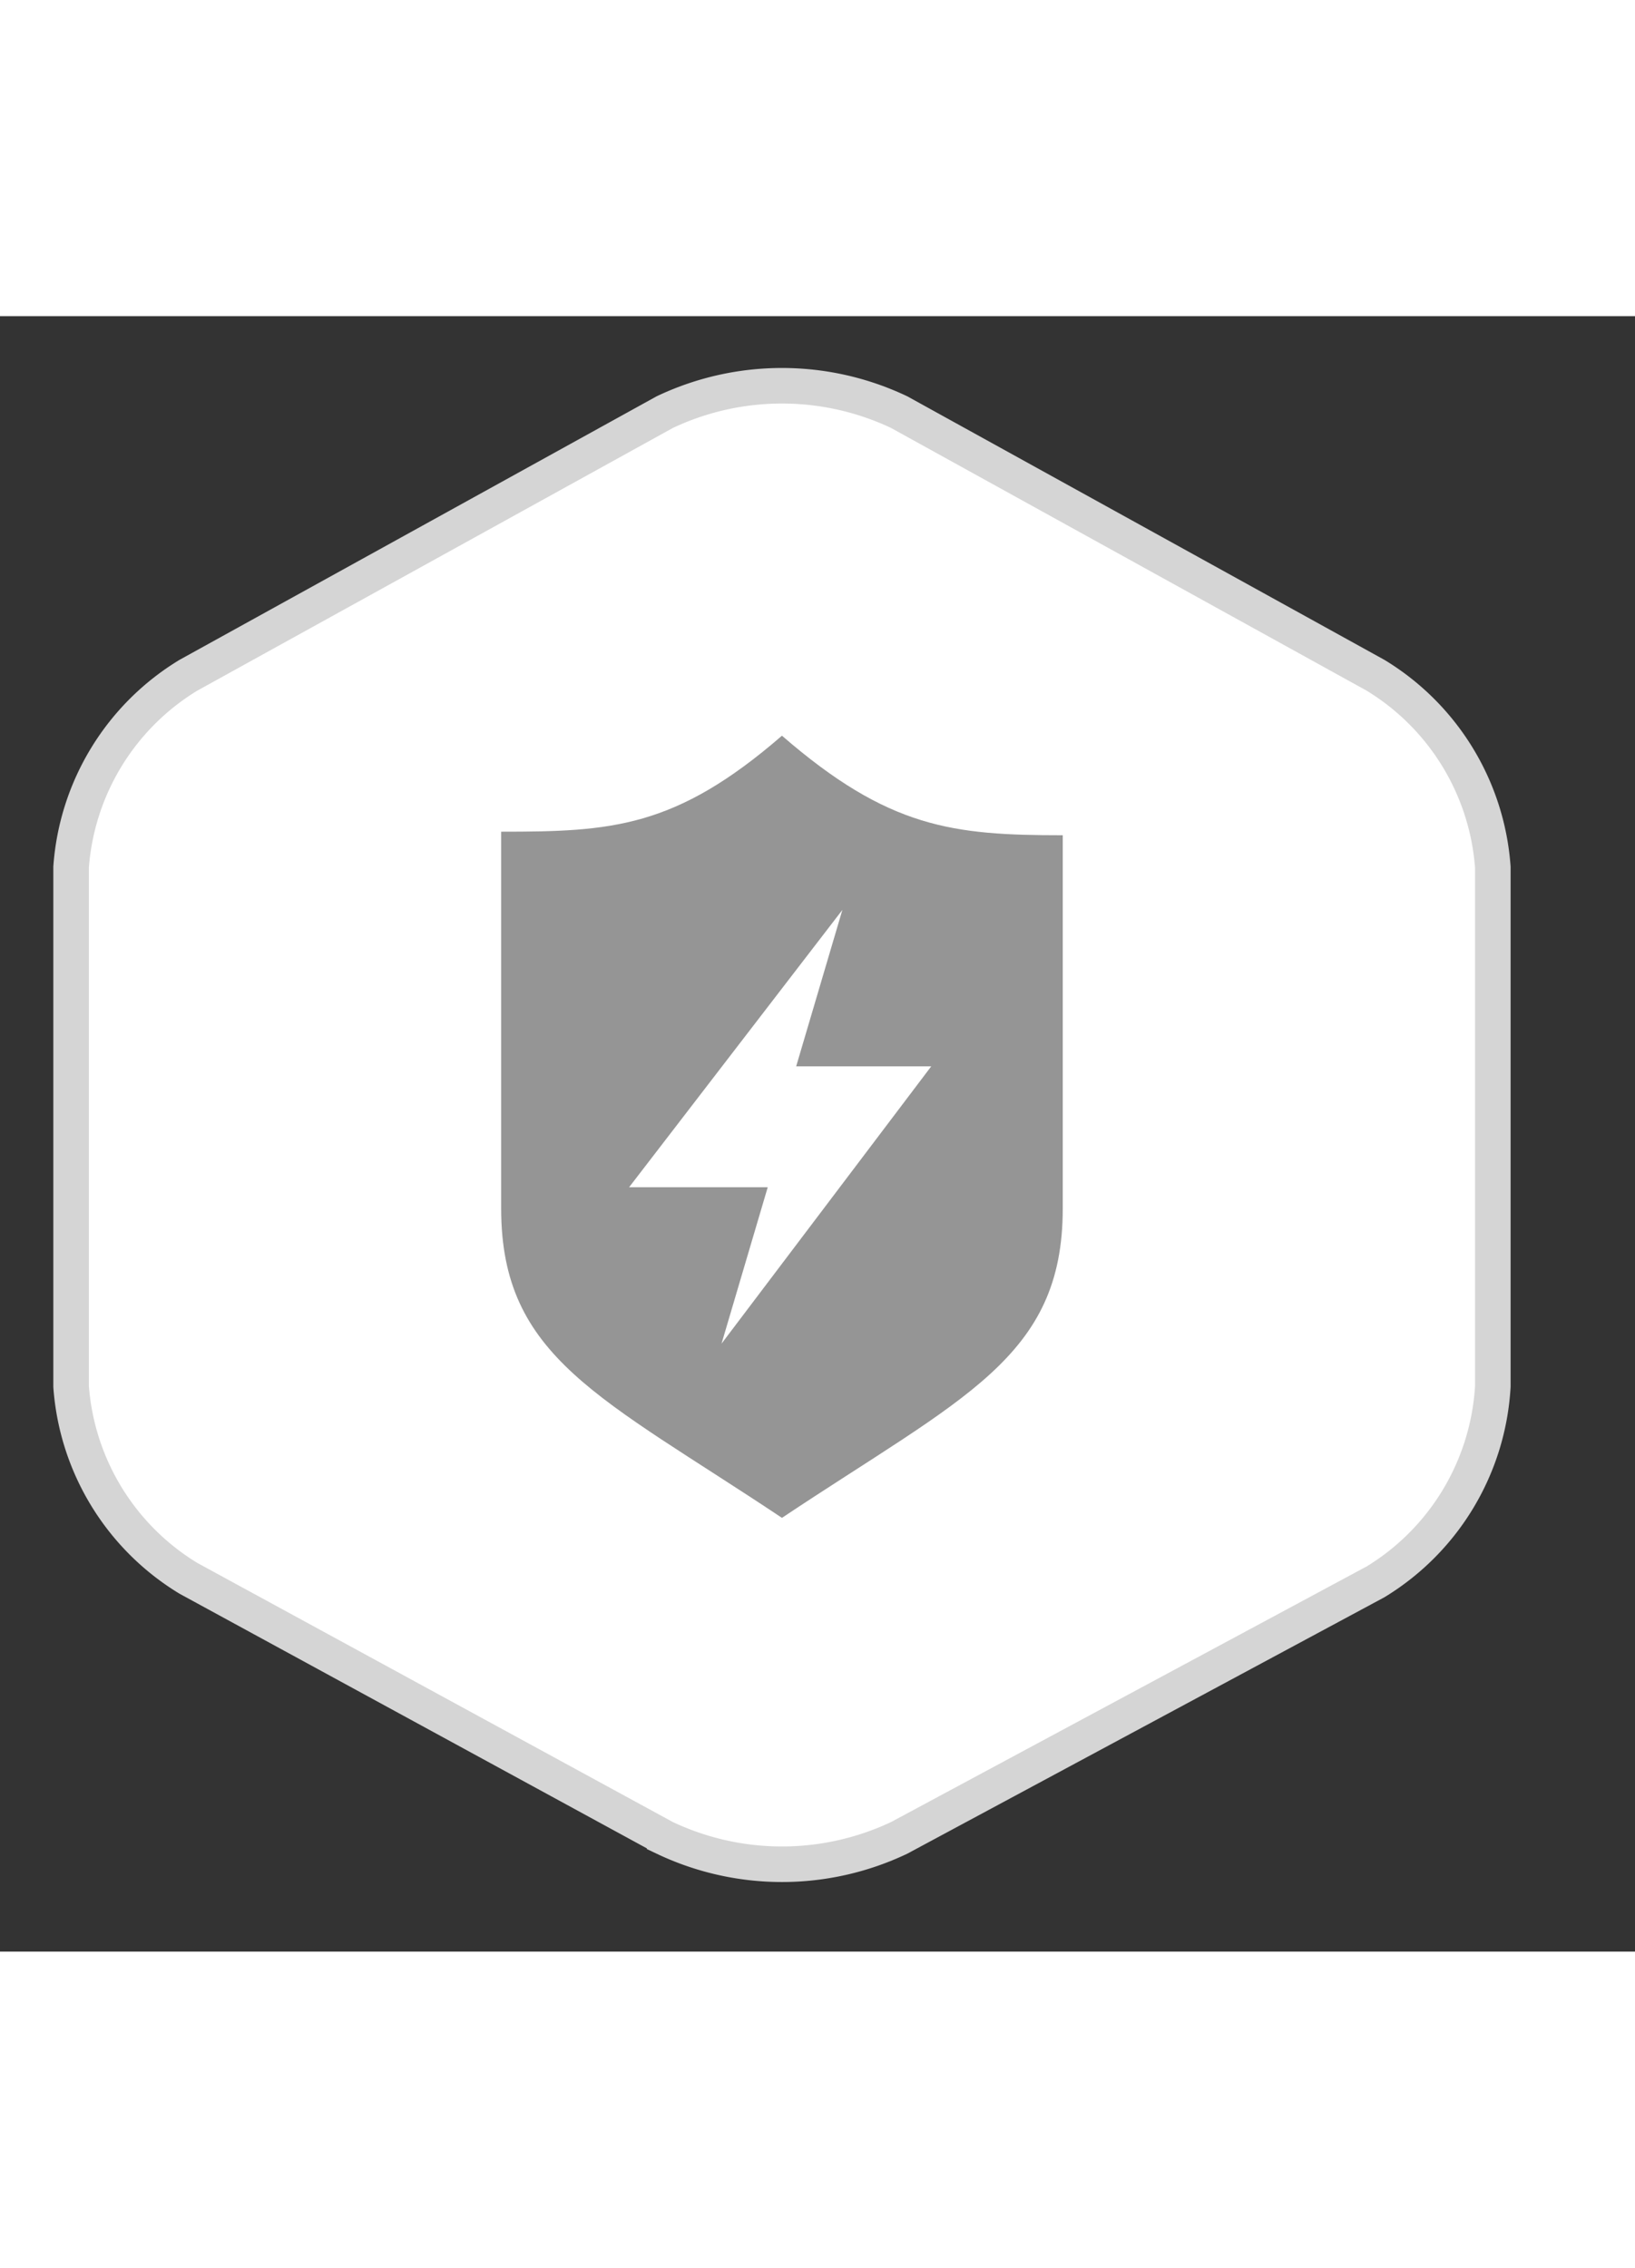 <svg width="30" height="41.6" viewBox="-2 -2 46 46">
  <rect x="-2" y="-2" width="46" height="46" fill="#333333" stroke="none"/>
  <path
    d="M36.7,33.6A6.9,6.9,0,0,0,40,28.1V13.5a6.9,6.9,0,0,0-3.3-5.4L23.3.7a7.7,7.7,0,0,0-6.6,0L3.3,8.1A6.9,6.9,0,0,0,0,13.5V28.1a6.9,6.9,0,0,0,3.3,5.4l13.4,7.3a7.7,7.7,0,0,0,6.6,0Z"
    fill="#ffffff" fillRule="evenodd" stroke="#d5d5d5" strokeWidth="3px"
  />
  <path
    d="M20,9.8c-3,2.6-4.8,2.7-7.9,2.7V23.1c0,4.2,2.8,5.3,7.9,8.7,5.1-3.4,7.9-4.5,7.9-8.7V12.6C24.8,12.6,23,12.4,20,9.8ZM18.3,26.9l1.3-4.4H15.7l6-7.8-1.3,4.4h3.8Z"
    fill="#959595"
  />
</svg>

